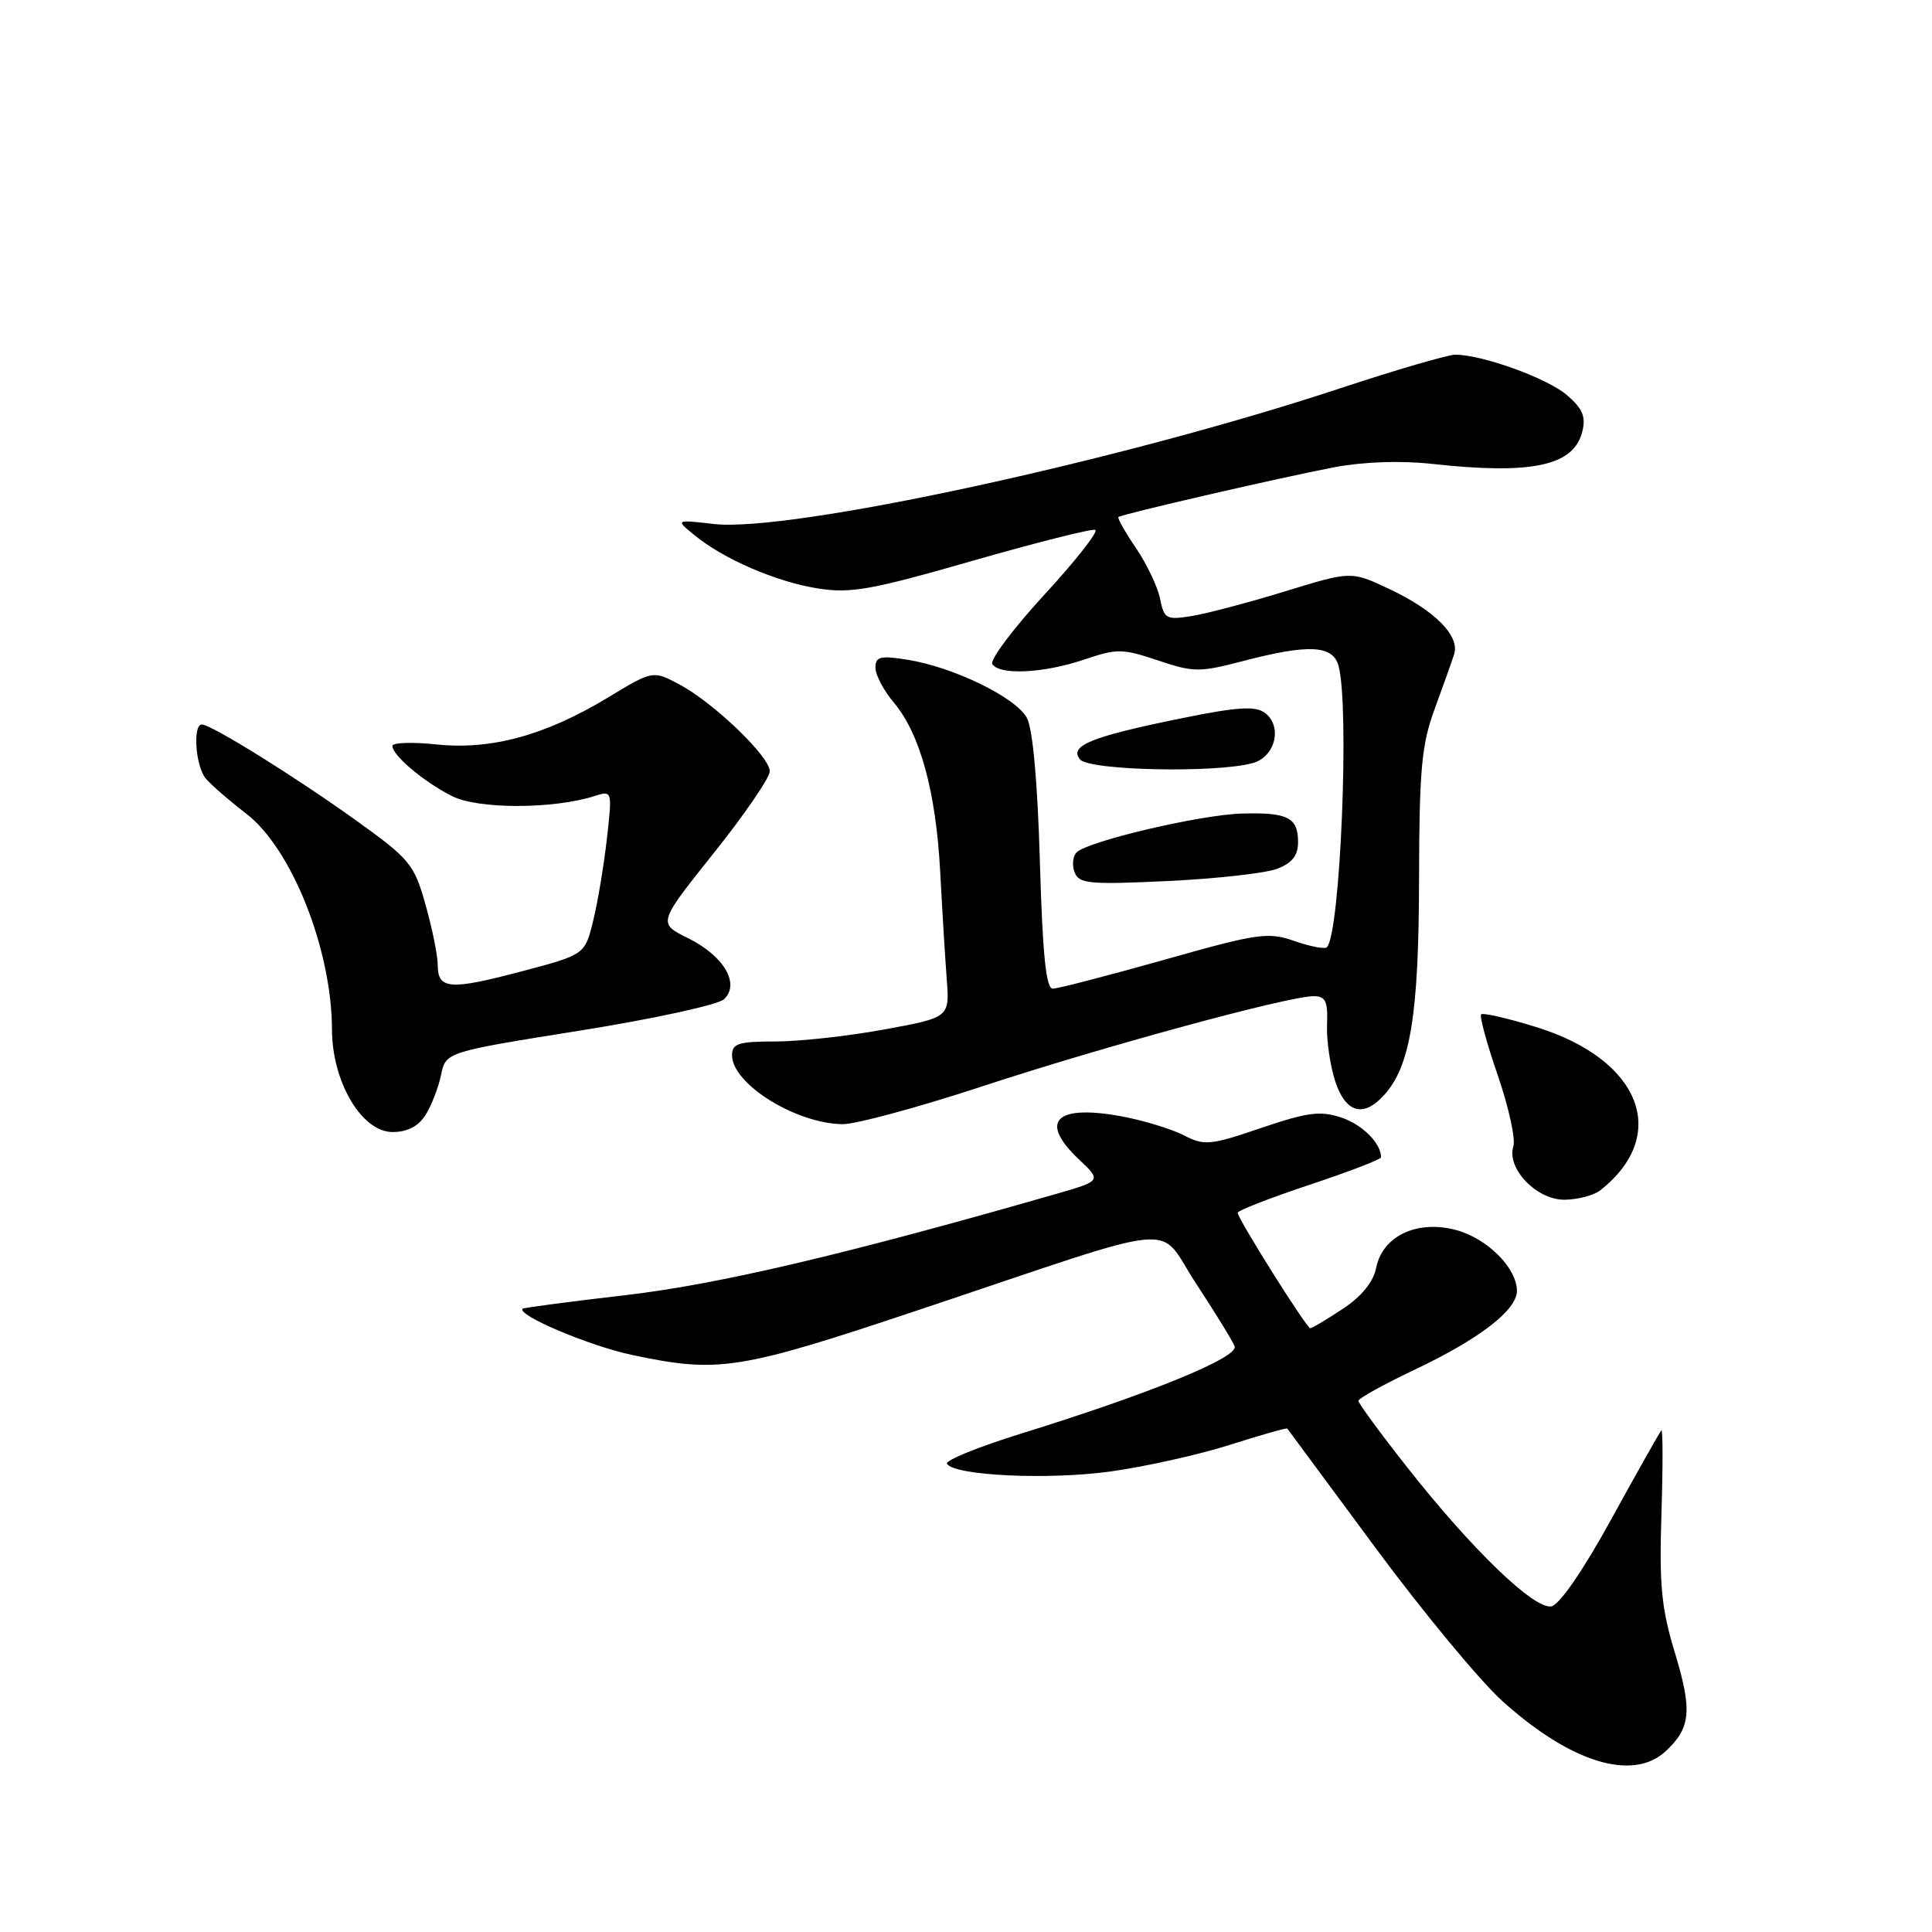 <?xml version="1.0" encoding="UTF-8" standalone="no"?>
<!DOCTYPE svg PUBLIC "-//W3C//DTD SVG 1.1//EN" "http://www.w3.org/Graphics/SVG/1.1/DTD/svg11.dtd" >
<svg xmlns="http://www.w3.org/2000/svg" xmlns:xlink="http://www.w3.org/1999/xlink" version="1.1" viewBox="0 0 256 256">
 <g >
 <path fill="currentColor"
d=" M 220.73 232.03 C 224.04 228.95 224.25 226.65 221.94 219.03 C 220.14 213.11 219.85 210.05 220.15 200.55 C 220.35 194.28 220.34 189.32 220.14 189.53 C 219.94 189.73 216.98 194.98 213.56 201.20 C 209.76 208.12 206.66 212.63 205.56 212.85 C 203.29 213.28 195.00 205.29 186.41 194.36 C 182.88 189.88 180.00 185.95 180.00 185.62 C 180.00 185.29 183.35 183.44 187.45 181.49 C 196.04 177.42 201.00 173.59 201.00 171.05 C 201.00 168.03 197.08 164.10 192.96 162.99 C 187.79 161.60 183.20 163.76 182.35 167.99 C 181.97 169.88 180.44 171.77 177.91 173.44 C 175.78 174.85 173.85 176.00 173.62 176.00 C 173.13 176.00 164.00 161.48 164.00 160.70 C 164.00 160.40 168.28 158.74 173.50 157.00 C 178.72 155.26 183.00 153.62 183.00 153.35 C 183.00 151.49 180.50 148.99 177.71 148.07 C 174.94 147.16 173.23 147.38 167.11 149.46 C 160.37 151.76 159.58 151.83 156.90 150.45 C 155.30 149.62 151.67 148.51 148.82 147.96 C 139.87 146.27 137.56 148.53 142.99 153.65 C 145.97 156.47 145.97 156.47 139.74 158.26 C 112.01 166.22 95.18 170.18 83.00 171.60 C 75.58 172.46 69.39 173.28 69.26 173.41 C 68.41 174.24 78.07 178.33 83.72 179.53 C 95.28 181.98 97.84 181.57 122.02 173.48 C 157.65 161.56 153.14 161.97 158.50 170.10 C 161.02 173.94 163.32 177.66 163.59 178.39 C 164.16 179.85 152.40 184.66 135.24 189.98 C 129.60 191.73 125.20 193.52 125.48 193.96 C 126.44 195.53 138.84 196.12 147.07 194.99 C 151.65 194.36 158.77 192.78 162.90 191.47 C 167.03 190.15 170.49 189.18 170.57 189.29 C 170.66 189.41 175.89 196.47 182.19 205.00 C 188.49 213.53 196.08 222.70 199.07 225.40 C 208.13 233.57 216.37 236.10 220.73 232.03 Z  M 212.05 157.72 C 221.34 150.39 217.40 140.37 203.55 136.09 C 199.78 134.92 196.50 134.17 196.26 134.41 C 196.02 134.65 197.01 138.28 198.46 142.48 C 199.91 146.68 200.84 150.92 200.53 151.90 C 199.60 154.83 203.62 159.01 207.32 158.97 C 209.07 158.95 211.20 158.39 212.05 157.72 Z  M 56.38 147.75 C 57.16 146.51 58.09 144.13 58.44 142.45 C 59.07 139.40 59.07 139.40 76.79 136.57 C 86.53 135.02 95.14 133.14 95.93 132.41 C 98.10 130.37 95.93 126.67 91.17 124.31 C 87.16 122.33 87.16 122.33 94.58 113.03 C 98.66 107.92 102.00 103.05 102.00 102.20 C 102.00 100.24 94.52 93.07 89.97 90.66 C 86.50 88.83 86.50 88.83 80.50 92.46 C 72.25 97.44 65.08 99.40 57.82 98.64 C 54.62 98.30 52.00 98.40 52.00 98.84 C 52.00 100.10 56.14 103.59 59.90 105.49 C 63.36 107.24 73.32 107.23 78.81 105.47 C 81.12 104.74 81.13 104.77 80.42 111.12 C 80.02 114.63 79.21 119.53 78.60 122.00 C 77.50 126.50 77.50 126.50 69.00 128.74 C 59.59 131.23 58.00 131.10 58.00 127.85 C 58.00 126.63 57.28 123.05 56.39 119.90 C 54.87 114.49 54.35 113.86 47.14 108.68 C 39.03 102.87 28.00 96.01 26.75 96.00 C 25.52 96.00 25.90 101.50 27.25 103.14 C 27.94 103.97 30.35 106.07 32.62 107.81 C 38.65 112.43 43.96 125.79 43.99 136.41 C 44.00 143.36 47.93 150.00 52.02 150.00 C 53.97 150.00 55.43 149.25 56.38 147.75 Z  M 130.14 143.95 C 146.16 138.68 170.70 132.00 174.05 132.00 C 175.65 132.00 175.96 132.66 175.84 135.77 C 175.76 137.84 176.25 141.21 176.92 143.27 C 178.31 147.48 180.66 148.14 183.41 145.09 C 186.89 141.26 188.00 134.40 188.03 116.59 C 188.06 102.00 188.36 98.70 190.08 94.00 C 191.19 90.97 192.36 87.69 192.68 86.70 C 193.47 84.25 190.07 80.84 183.99 78.00 C 179.03 75.67 179.03 75.67 170.27 78.36 C 165.45 79.84 159.88 81.31 157.90 81.63 C 154.55 82.17 154.25 82.01 153.72 79.36 C 153.41 77.79 151.97 74.76 150.53 72.63 C 149.08 70.51 148.04 68.65 148.20 68.51 C 148.66 68.12 169.65 63.28 176.77 61.92 C 180.69 61.18 185.58 61.01 189.77 61.47 C 203.01 62.92 208.53 61.73 209.66 57.20 C 210.16 55.22 209.71 54.15 207.64 52.36 C 205.03 50.12 196.42 47.00 192.84 47.00 C 191.86 47.00 185.00 49.00 177.59 51.45 C 148.44 61.09 104.58 70.59 94.57 69.43 C 89.50 68.85 89.50 68.85 92.00 70.90 C 95.87 74.08 102.85 77.10 108.37 77.97 C 112.71 78.66 115.43 78.17 128.80 74.33 C 137.28 71.90 144.63 70.04 145.12 70.21 C 145.61 70.37 142.61 74.21 138.44 78.74 C 134.27 83.27 131.15 87.43 131.49 87.99 C 132.42 89.50 138.30 89.21 143.65 87.40 C 148.01 85.92 148.74 85.93 153.43 87.51 C 158.14 89.09 158.94 89.10 164.64 87.61 C 173.42 85.31 176.63 85.47 177.37 88.25 C 178.84 93.73 177.59 123.74 175.82 125.51 C 175.55 125.79 173.61 125.42 171.52 124.69 C 168.00 123.47 166.70 123.66 154.22 127.19 C 146.80 129.28 140.17 131.00 139.50 131.00 C 138.60 131.00 138.15 126.51 137.79 114.22 C 137.49 103.68 136.85 96.58 136.07 95.13 C 134.62 92.42 126.34 88.39 120.25 87.42 C 116.63 86.84 116.00 87.00 116.00 88.48 C 116.00 89.43 117.11 91.54 118.48 93.15 C 121.92 97.25 124.02 104.93 124.58 115.50 C 124.84 120.45 125.23 126.82 125.44 129.66 C 125.84 134.82 125.84 134.82 117.17 136.41 C 112.40 137.29 105.91 138.00 102.75 138.00 C 97.85 138.00 97.00 138.27 97.00 139.83 C 97.00 143.62 105.44 148.88 111.64 148.96 C 113.36 148.98 121.69 146.73 130.14 143.95 Z  M 169.25 115.11 C 171.22 114.35 172.00 113.35 172.00 111.58 C 172.00 108.32 170.64 107.63 164.57 107.80 C 159.07 107.95 144.14 111.46 142.65 112.95 C 142.15 113.45 142.03 114.64 142.39 115.58 C 142.98 117.11 144.32 117.23 154.77 116.74 C 161.22 116.43 167.74 115.70 169.25 115.11 Z  M 166.00 101.11 C 169.01 100.28 169.98 96.19 167.58 94.44 C 166.33 93.52 163.93 93.68 156.74 95.14 C 144.64 97.59 141.60 98.81 143.11 100.63 C 144.33 102.10 161.13 102.46 166.00 101.11 Z "/>
</g>
</svg>
